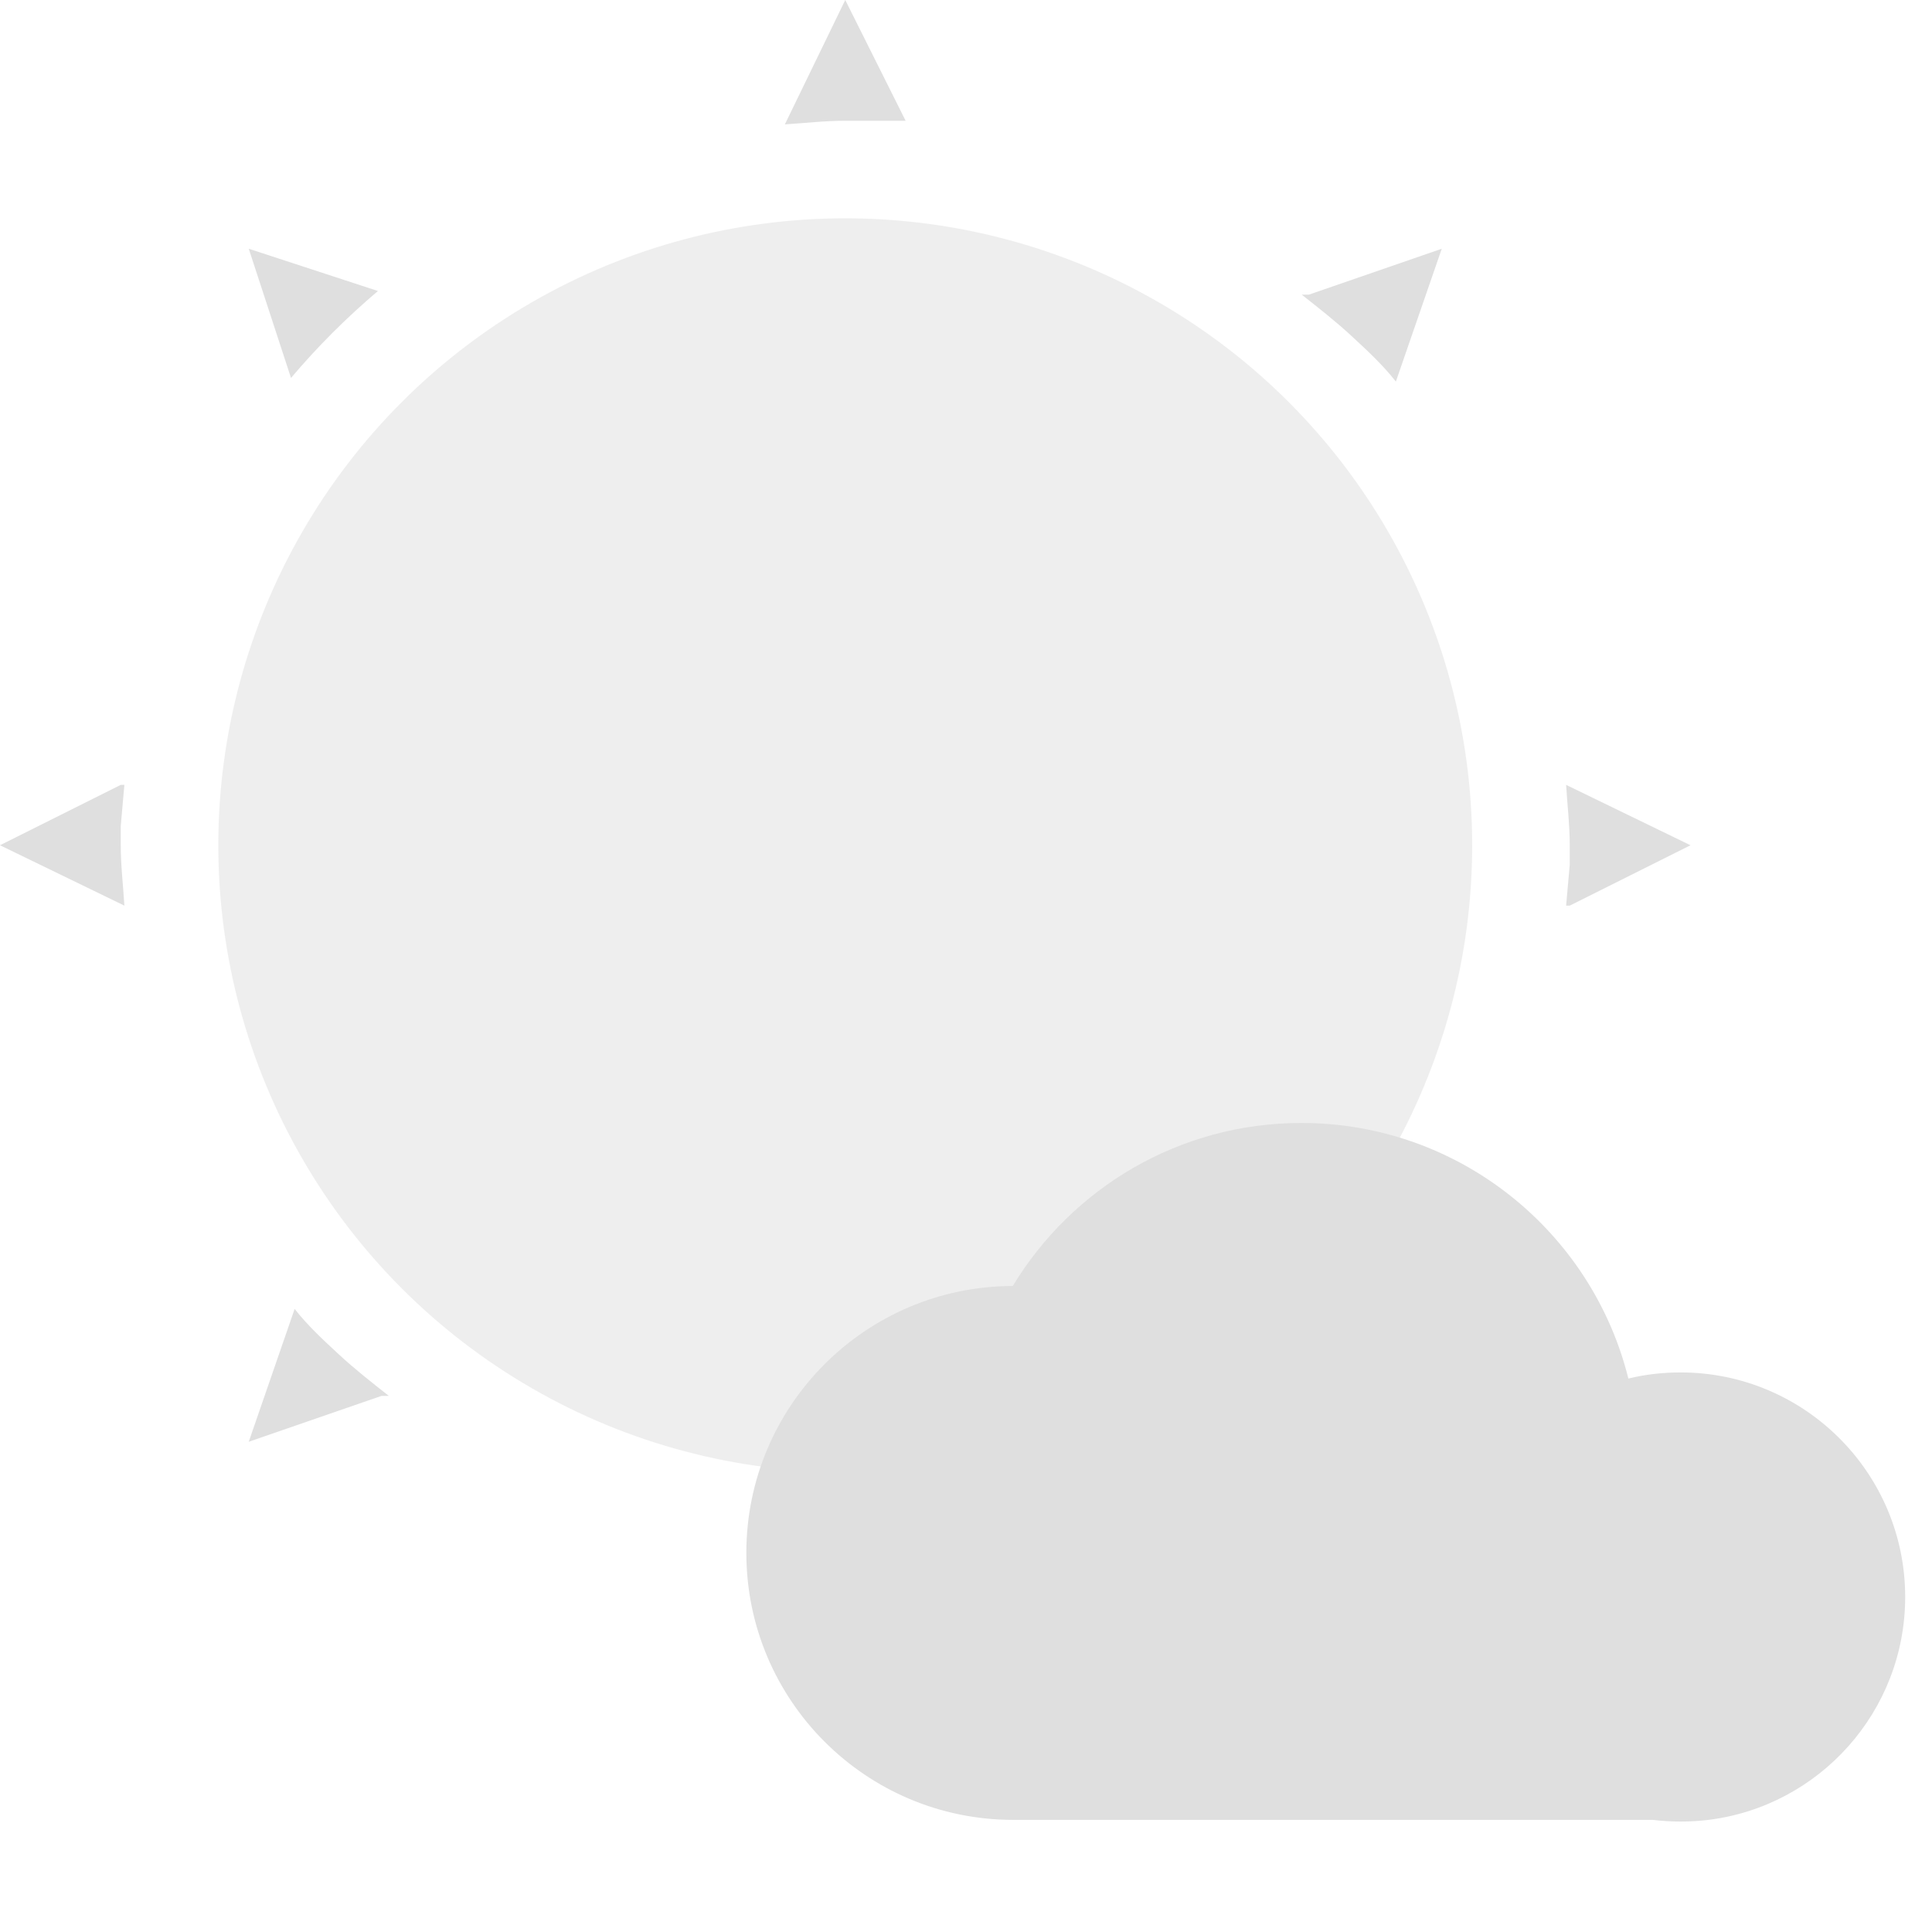 <svg style="clip-rule:evenodd;fill-rule:evenodd;stroke-linejoin:round;stroke-miterlimit:2" viewBox="0 0 16 16" xmlns="http://www.w3.org/2000/svg">
 <circle cx="7" cy="7" r="5.192" style="fill-opacity:.5;fill:rgb(223,223,223)"/>
 <path d="m2.44 10.84-0.38 1.1 1.1-0.38h0.06c-0.14-0.11-0.28-0.22-0.41-0.34s-0.26-0.24-0.37-0.38zm10.53-4.34c0.01 0.17 0.03 0.33 0.03 0.5v0.16c-0.01 0.11-0.02 0.23-0.03 0.34h0.03l1-0.5-1.03-0.5zm-11.97 0-1 0.5 1.03 0.5c-0.01-0.17-0.03-0.33-0.03-0.5v-0.16c0.01-0.11 0.02-0.23 0.03-0.34h-0.03zm10.94-4.44-1.1 0.38h-0.06c0.14 0.11 0.28 0.22 0.41 0.34s0.26 0.24 0.37 0.38l0.38-1.1zm-9.88 0 0.35 1.07c0.22-0.26 0.46-0.5 0.72-0.72l-1.07-0.35zm4.94-2.06-0.5 1.03c0.16-0.01 0.33-0.03 0.5-0.03h0.5l-0.5-1z" style="fill:rgb(223,223,223)"/>
 <g transform="matrix(.768 0 0 .768 5.426 7.638)">
  <path d="m3.856 3.922c0.637-1.053 1.792-1.758 3.112-1.758 1.702 0 3.133 1.174 3.526 2.756 0.18-0.044 0.369-0.066 0.563-0.066 1.337 0 2.422 1.085 2.422 2.421 0 1.235-0.926 2.256-2.121 2.404h-1e-3c-0.098 0.012-0.198 0.018-0.3 0.018s-0.202-6e-3 -0.3-0.018h-6.896c-1.589 0-2.878-1.29-2.878-2.879 0-1.587 1.287-2.875 2.873-2.878z" style="fill:rgb(223,223,223)"/>
 </g>
</svg>
